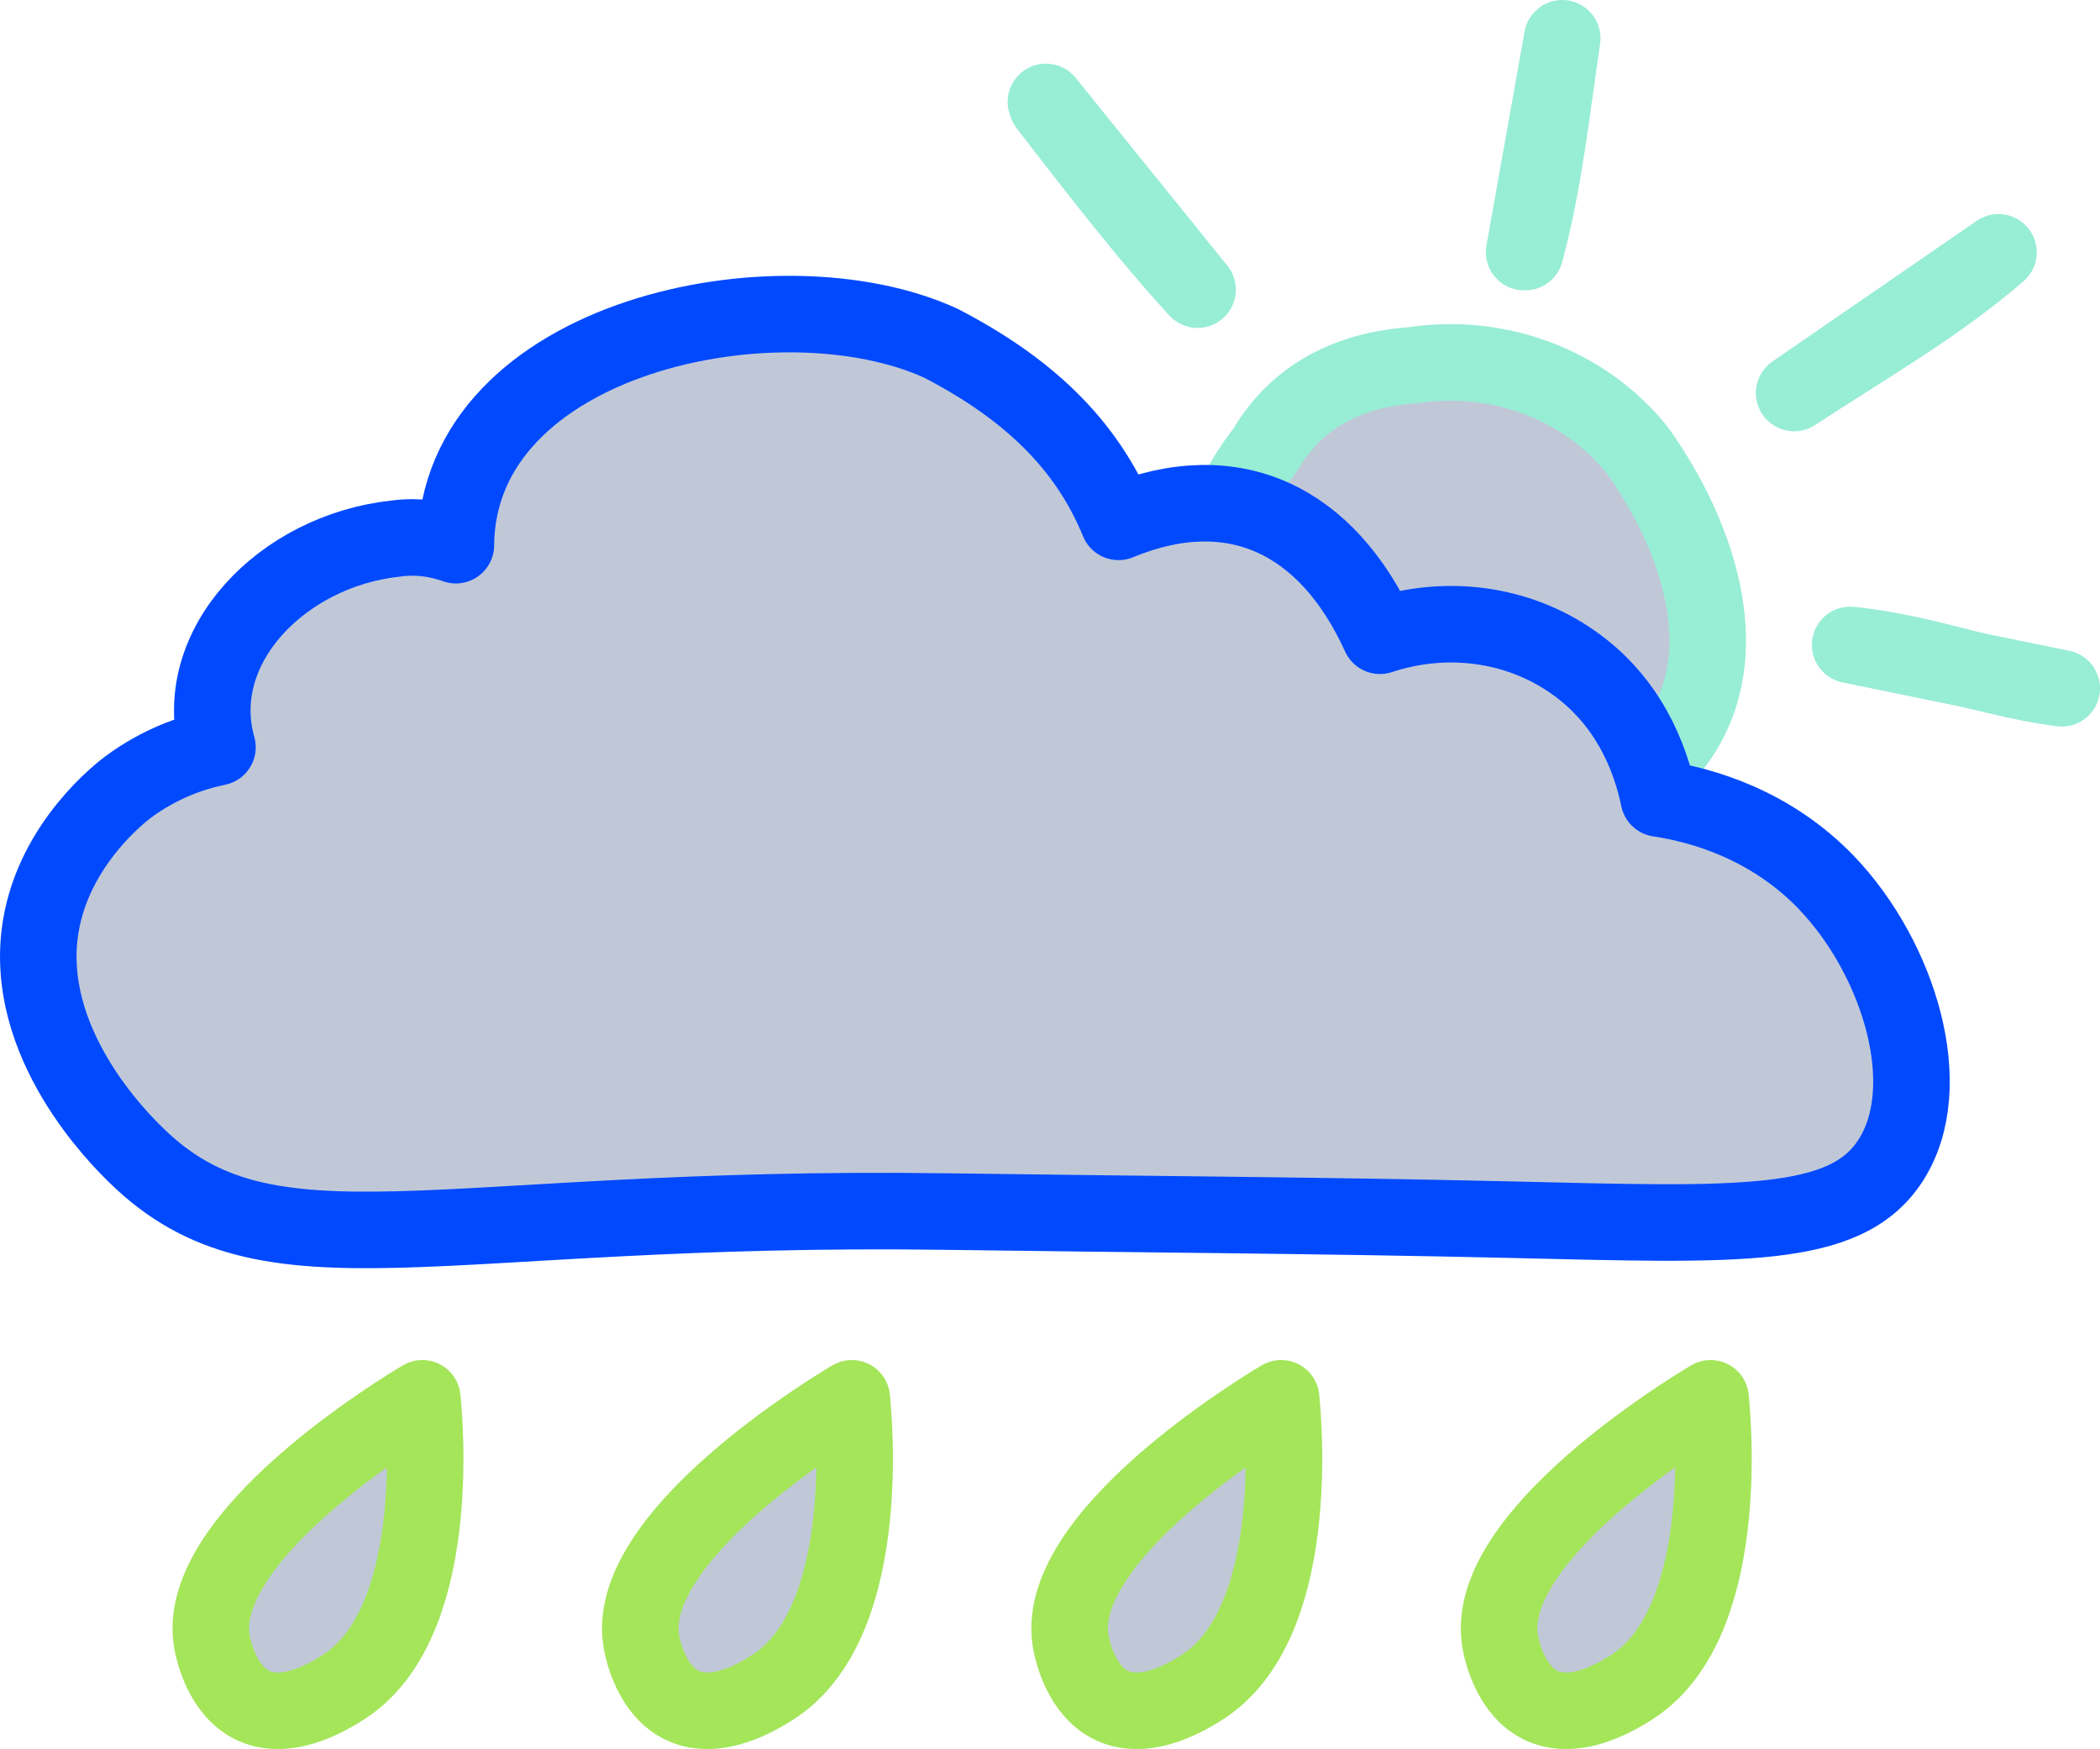 <?xml version="1.0" encoding="UTF-8"?>
<svg id="Layer_2" data-name="Layer 2" xmlns="http://www.w3.org/2000/svg" viewBox="0 0 164.64 137.12">
  <defs>
    <style>
      .cls-1 {
        stroke: #0049ff;
      }

      .cls-1, .cls-2, .cls-3 {
        fill: #c0c8d8;
        stroke-linecap: round;
        stroke-linejoin: round;
        stroke-width: 6px;
      }

      .cls-2 {
        stroke: #98edd5;
      }

      .cls-3 {
        stroke: #a4e55a;
      }
    </style>
  </defs>
  <g id="Layer_1-2" data-name="Layer 1">
    <g id="cloud_and_sun" data-name="cloud and sun">
      <g id="sun">
        <g id="sunrays">
          <path class="cls-2" d="M122.48,3l-2.99,16.76h.09c1.47-5.42,2.07-11.16,2.9-16.76Z"/>
          <path class="cls-2" d="M156.68,19.78l-16.02,11.03c5.25-3.45,11.22-6.86,16.02-11.03Z"/>
          <path class="cls-2" d="M145.05,50.56l9.8,2.01c-3.22-.81-6.43-1.68-9.8-2.01Z"/>
          <path class="cls-2" d="M154.85,52.57c2.24.56,4.48,1.09,6.79,1.39l-6.79-1.39Z"/>
          <path class="cls-2" d="M93.89,22.71l-11.89-14.72c.03.15.08.24.17.36,3.73,4.8,7.55,9.81,11.72,14.36Z"/>
          <path class="cls-2" d="M84.15,42.53l-13.7-2.51c4.55.95,9.04,2.19,13.7,2.51Z"/>
          <path class="cls-2" d="M70.45,40.02c-1.3-.27-2.6-.52-3.91-.72l3.91.72Z"/>
          <path class="cls-2" d="M85.21,72.02c-1.48,2.01-4.1,3.38-5.07,5.65l12.52-13.66c-2.98,2.03-5.17,5.19-7.45,8.01Z"/>
          <path class="cls-2" d="M92.8,63.9s.02-.06.03-.08l-.17.19s.09-.07.14-.1Z"/>
          <path class="cls-2" d="M109.65,83.81l-.33,6.57c.34-2.19.36-4.38.33-6.57Z"/>
          <path class="cls-2" d="M109.65,83.81l.48-9.64c-.66,3.21-.52,6.42-.48,9.64Z"/>
          <path class="cls-2" d="M143.91,85.7l-9.81-14.62c2.45,5.23,5.86,10.34,9.81,14.62Z"/>
        </g>
        <path id="sun_core" data-name="sun core" class="cls-2" d="M110.74,28.64c-4.85.33-9.04,2.32-11.56,6.65-8.66,11.16-3.25,24.09,9.72,28.14,8.4,3.21,15.97,2.61,21.91-4.52,5.91-6.99,2.3-16.99-2.46-23.64-4.21-5.21-11.01-7.66-17.62-6.63Z"/>
      </g>
      <g id="water">
        <path class="cls-3" d="M100.44,109.62c-1.3.77-18.18,10.94-16.46,19.26.11.51.77,3.71,3.23,4.84,2.71,1.24,5.95-.77,6.93-1.38,7.92-4.91,6.5-20.77,6.3-22.72Z"/>
        <path class="cls-3" d="M134.11,109.62c-1.3.77-18.18,10.94-16.46,19.26.11.51.77,3.71,3.23,4.84,2.71,1.24,5.95-.77,6.93-1.38,7.92-4.91,6.5-20.77,6.3-22.72Z"/>
        <path class="cls-3" d="M66.78,109.62c-1.3.77-18.18,10.94-16.46,19.26.11.51.77,3.71,3.23,4.84,2.71,1.24,5.95-.77,6.93-1.38,7.92-4.91,6.5-20.77,6.3-22.72Z"/>
        <path class="cls-3" d="M33.11,109.62c-1.3.77-18.18,10.94-16.46,19.26.11.51.77,3.71,3.23,4.84,2.71,1.24,5.95-.77,6.93-1.38,7.92-4.91,6.5-20.77,6.3-22.72Z"/>
      </g>
      <path id="cloud" class="cls-1" d="M148.21,90.99c-3.53,5.45-11.8,5.05-30.03,4.62-14.67-.34-29.34-.42-44.01-.63-40.22-.57-53.08,5.79-63.49-4.41-1.23-1.2-9.01-8.82-7.48-17.98,1.09-6.53,6.37-10.54,6.9-10.93,2.45-1.8,4.95-2.67,6.95-3.08-2.23-7.84,5.04-15.41,13.99-16.36,1.7-.23,3.25.01,4.7.52.13-16.42,25.4-21.63,38.03-15.83,6.73,3.49,11.4,7.84,13.92,14,9.07-3.75,16.4-.1,20.5,8.93,5.12-1.7,10.75-1,15.12,2.06,4.38,3.06,6.08,7.5,6.74,10.7,3.42.51,8.79,2.05,13.16,6.61,5.67,5.93,8.76,16,5,21.78Z"/>
    </g>
  </g>
</svg>